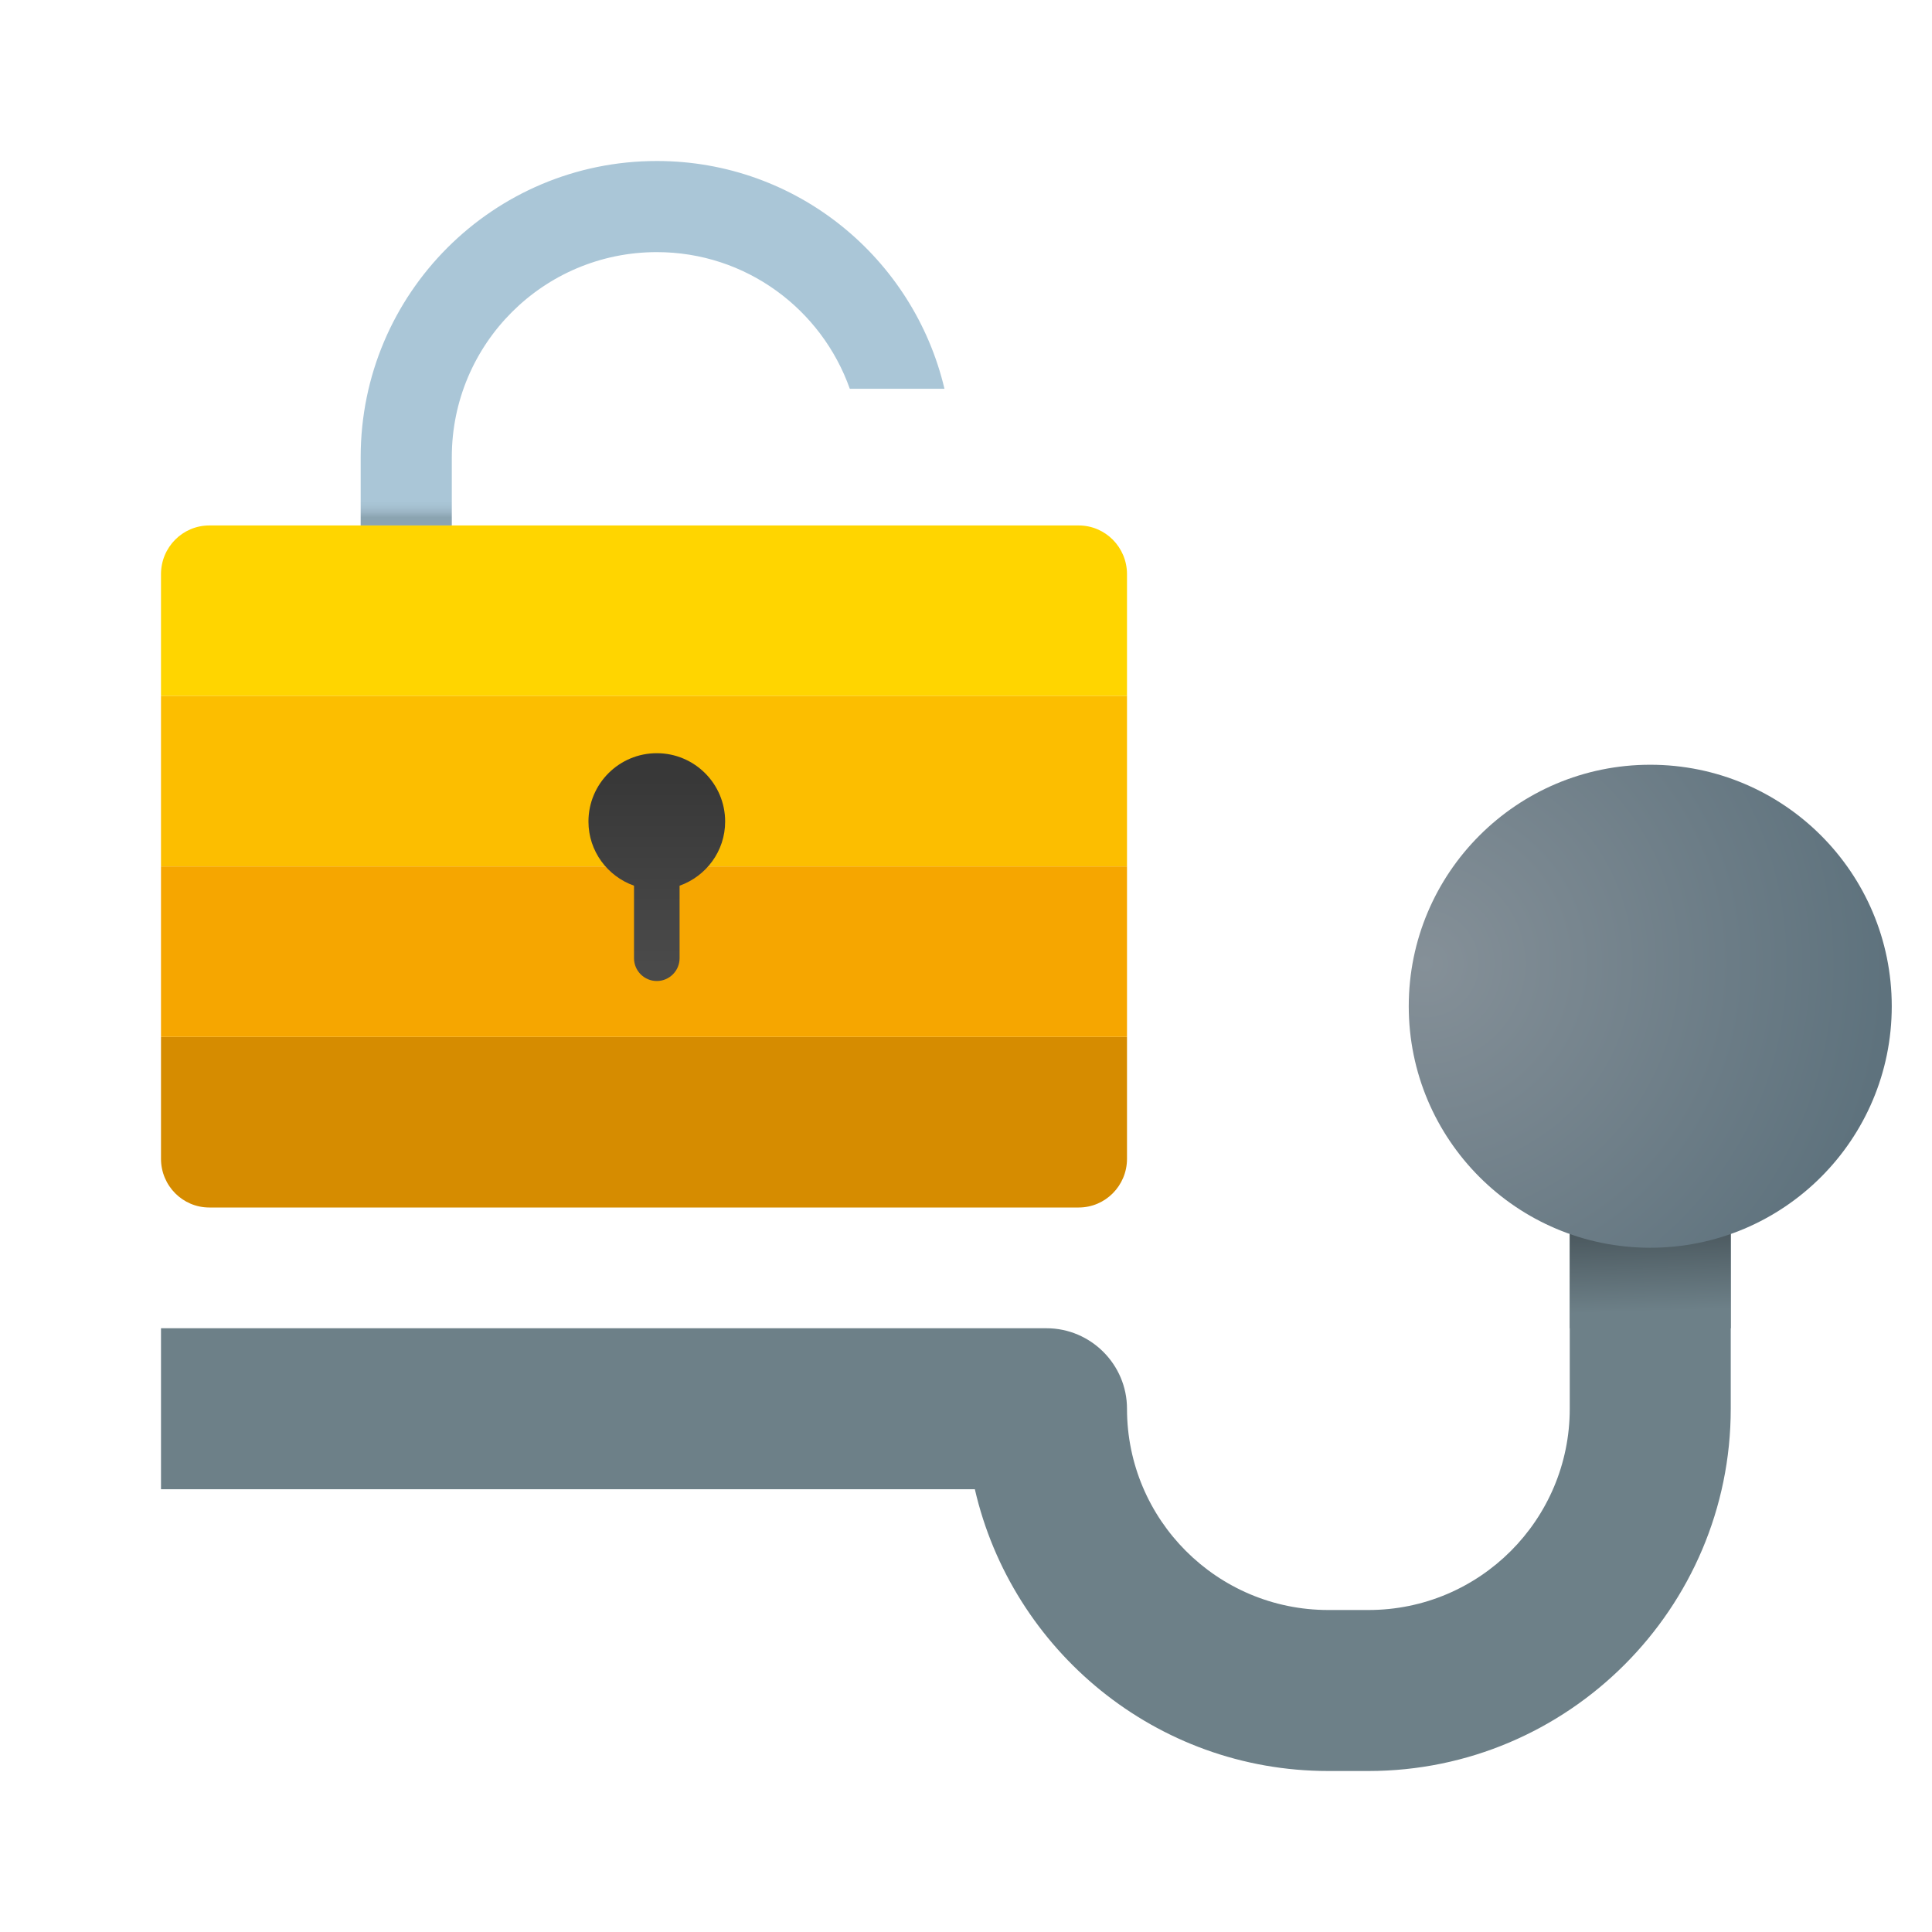 <svg xmlns="http://www.w3.org/2000/svg" viewBox="0 0 48 48"><path fill="#d68c00" d="M28,25.764H4v3.026C4,29.458,4.537,30,5.2,30h21.6c0.663,0,1.2-0.542,1.2-1.21V25.764z"/><path fill="#ffd500" d="M28,17.291H4v-3.026c0-0.669,0.537-1.21,1.2-1.21h21.6c0.663,0,1.2,0.542,1.2,1.21V17.291z"/><rect width="24" height="4.236" x="4" y="17.291" fill="#fcbe00"/><rect width="24" height="4.236" x="4" y="21.527" fill="#f6a600"/><linearGradient id="Ex~sSDl1zyl~uSsxShFiXa" x1="16.318" x2="16.318" y1="-28.018" y2="-23.367" gradientTransform="matrix(1 0 0 -1 0 -4)" gradientUnits="userSpaceOnUse"><stop offset="0" stop-color="#4a4a4a"/><stop offset="1" stop-color="#383838"/></linearGradient><path fill="url(#Ex~sSDl1zyl~uSsxShFiXa)" d="M18.016,20.411c0-0.938-0.76-1.698-1.698-1.698s-1.698,0.76-1.698,1.698	c0,0.738,0.474,1.36,1.132,1.594v1.802c0,0.312,0.254,0.566,0.566,0.566s0.566-0.254,0.566-0.566v-1.802	C17.542,21.771,18.016,21.149,18.016,20.411z"/><linearGradient id="Ex~sSDl1zyl~uSsxShFiXb" x1="16.213" x2="16.213" y1="-16.855" y2="-7.832" gradientTransform="matrix(1 0 0 -1 0 -4)" gradientUnits="userSpaceOnUse"><stop offset="0" stop-color="#8ba4b1"/><stop offset=".015" stop-color="#9cb5c5"/><stop offset=".032" stop-color="#a6c2d2"/><stop offset=".046" stop-color="#aac6d7"/></linearGradient><path fill="url(#Ex~sSDl1zyl~uSsxShFiXb)" d="M21.113,9.659h2.352C22.698,6.416,19.796,4,16.318,4c-4.063,0-7.357,3.294-7.357,7.357v1.698	h2.264v-1.698c0-2.813,2.28-5.093,5.093-5.093C18.534,6.264,20.413,7.682,21.113,9.659z"/><path fill="#6d8088" d="M43,29.5V35c0,4.96-4.04,9-9,9h-1c-4.28,0-7.86-3-8.78-7H4v-4h22c1.1,0,2,0.9,2,2c0,2.76,2.24,5,5,5	h1c2.76,0,5-2.24,5-5v-5.5c0-1.1,0.9-2,2-2S43,28.4,43,29.5z"/><linearGradient id="Ex~sSDl1zyl~uSsxShFiXc" x1="40.889" x2="41.048" y1="27.324" y2="32.577" gradientUnits="userSpaceOnUse"><stop offset=".594" stop-color="#48555b"/><stop offset="1" stop-color="#6d8088"/></linearGradient><rect width="4" height="4" x="39" y="29" fill="url(#Ex~sSDl1zyl~uSsxShFiXc)"/><radialGradient id="Ex~sSDl1zyl~uSsxShFiXd" cx="35.407" cy="23.945" r="11.473" gradientUnits="userSpaceOnUse"><stop offset="0" stop-color="#859098"/><stop offset="1" stop-color="#5e727d"/></radialGradient><circle cx="41" cy="25" r="6" fill="url(#Ex~sSDl1zyl~uSsxShFiXd)"/></svg>